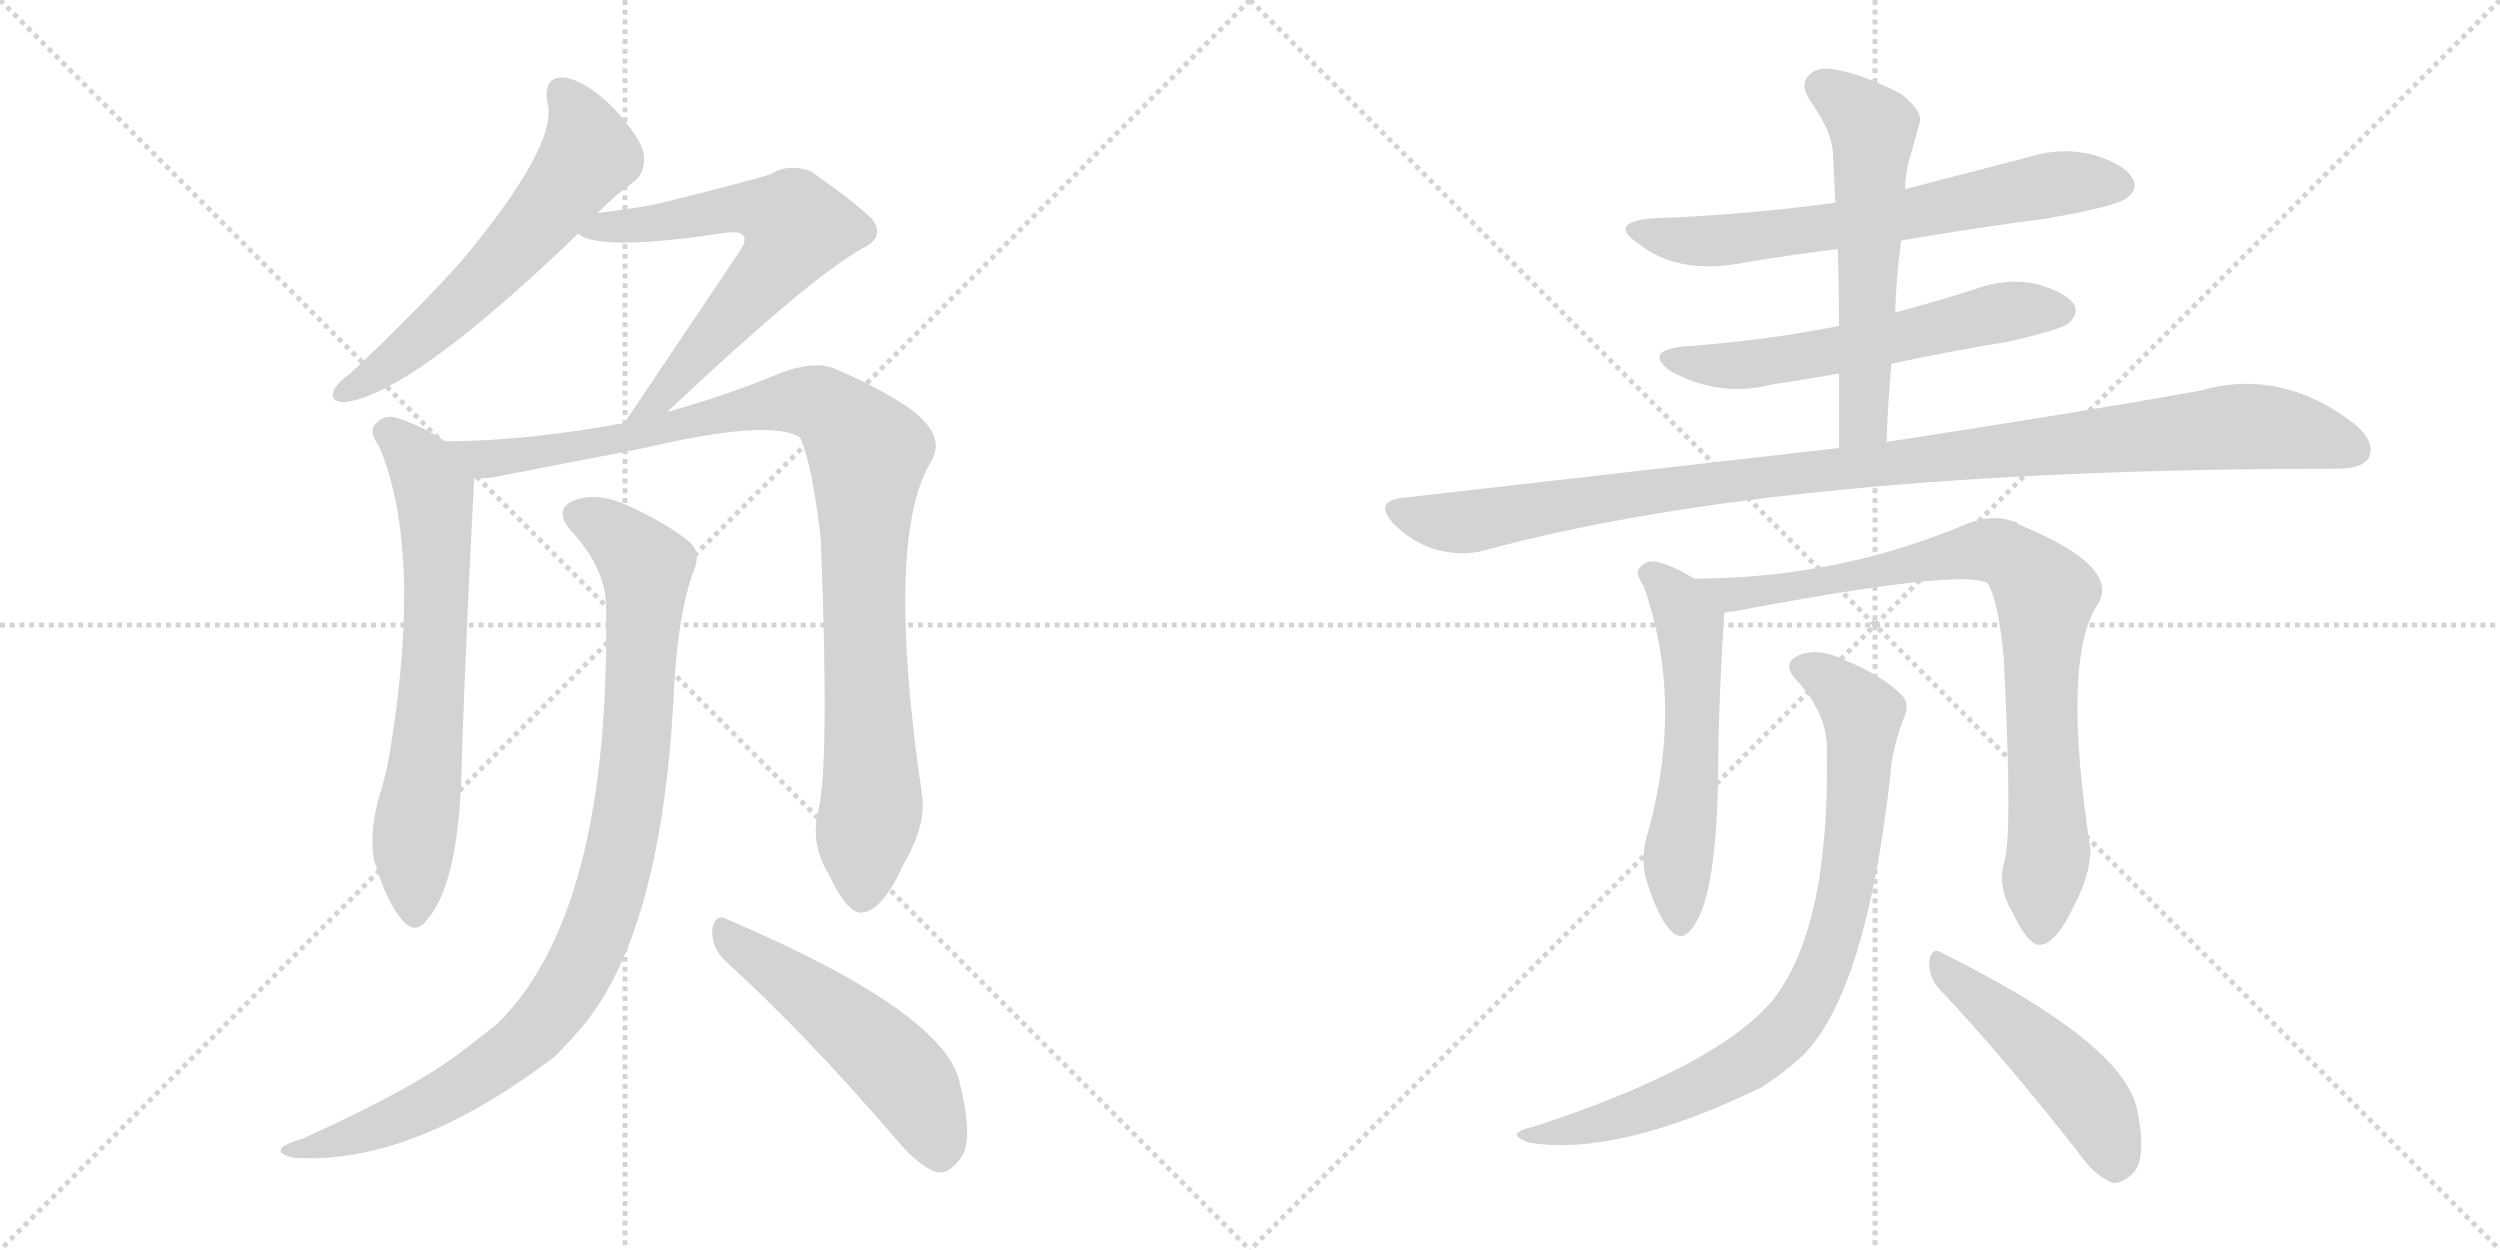 <svg version="1.1" viewBox="0 0 2048 1024" xmlns="http://www.w3.org/2000/svg">
  <g stroke="lightgray" stroke-dasharray="1,1" stroke-width="1" transform="scale(4, 4)">
    <line x1="0" y1="0" x2="256" y2="256"></line>
    <line x1="256" y1="0" x2="0" y2="256"></line>
    <line x1="128" y1="0" x2="128" y2="256"></line>
    <line x1="0" y1="128" x2="256" y2="128"></line>
    <line x1="256" y1="0" x2="512" y2="256"></line>
    <line x1="512" y1="0" x2="256" y2="256"></line>
    <line x1="384" y1="0" x2="384" y2="256"></line>
    <line x1="256" y1="128" x2="512" y2="128"></line>
  </g>
<g transform="scale(1, -1) translate(0, -850)">
   <style type="text/css">
    @keyframes keyframes0 {
      from {
       stroke: black;
       stroke-dashoffset: 590;
       stroke-width: 128;
       }
       66% {
       animation-timing-function: step-end;
       stroke: black;
       stroke-dashoffset: 0;
       stroke-width: 128;
       }
       to {
       stroke: black;
       stroke-width: 1024;
       }
       }
       #make-me-a-hanzi-animation-0 {
         animation: keyframes0 0.73s both;
         animation-delay: 0s;
         animation-timing-function: linear;
       }
    @keyframes keyframes1 {
      from {
       stroke: black;
       stroke-dashoffset: 643;
       stroke-width: 128;
       }
       68% {
       animation-timing-function: step-end;
       stroke: black;
       stroke-dashoffset: 0;
       stroke-width: 128;
       }
       to {
       stroke: black;
       stroke-width: 1024;
       }
       }
       #make-me-a-hanzi-animation-1 {
         animation: keyframes1 0.773s both;
         animation-delay: 0.73s;
         animation-timing-function: linear;
       }
    @keyframes keyframes2 {
      from {
       stroke: black;
       stroke-dashoffset: 667;
       stroke-width: 128;
       }
       68% {
       animation-timing-function: step-end;
       stroke: black;
       stroke-dashoffset: 0;
       stroke-width: 128;
       }
       to {
       stroke: black;
       stroke-width: 1024;
       }
       }
       #make-me-a-hanzi-animation-2 {
         animation: keyframes2 0.793s both;
         animation-delay: 1.503s;
         animation-timing-function: linear;
       }
    @keyframes keyframes3 {
      from {
       stroke: black;
       stroke-dashoffset: 983;
       stroke-width: 128;
       }
       76% {
       animation-timing-function: step-end;
       stroke: black;
       stroke-dashoffset: 0;
       stroke-width: 128;
       }
       to {
       stroke: black;
       stroke-width: 1024;
       }
       }
       #make-me-a-hanzi-animation-3 {
         animation: keyframes3 1.05s both;
         animation-delay: 2.296s;
         animation-timing-function: linear;
       }
    @keyframes keyframes4 {
      from {
       stroke: black;
       stroke-dashoffset: 952;
       stroke-width: 128;
       }
       76% {
       animation-timing-function: step-end;
       stroke: black;
       stroke-dashoffset: 0;
       stroke-width: 128;
       }
       to {
       stroke: black;
       stroke-width: 1024;
       }
       }
       #make-me-a-hanzi-animation-4 {
         animation: keyframes4 1.025s both;
         animation-delay: 3.346s;
         animation-timing-function: linear;
       }
    @keyframes keyframes5 {
      from {
       stroke: black;
       stroke-dashoffset: 511;
       stroke-width: 128;
       }
       62% {
       animation-timing-function: step-end;
       stroke: black;
       stroke-dashoffset: 0;
       stroke-width: 128;
       }
       to {
       stroke: black;
       stroke-width: 1024;
       }
       }
       #make-me-a-hanzi-animation-5 {
         animation: keyframes5 0.666s both;
         animation-delay: 4.371s;
         animation-timing-function: linear;
       }
    @keyframes keyframes6 {
      from {
       stroke: black;
       stroke-dashoffset: 652;
       stroke-width: 128;
       }
       68% {
       animation-timing-function: step-end;
       stroke: black;
       stroke-dashoffset: 0;
       stroke-width: 128;
       }
       to {
       stroke: black;
       stroke-width: 1024;
       }
       }
       #make-me-a-hanzi-animation-6 {
         animation: keyframes6 0.781s both;
         animation-delay: 5.037s;
         animation-timing-function: linear;
       }
    @keyframes keyframes7 {
      from {
       stroke: black;
       stroke-dashoffset: 579;
       stroke-width: 128;
       }
       65% {
       animation-timing-function: step-end;
       stroke: black;
       stroke-dashoffset: 0;
       stroke-width: 128;
       }
       to {
       stroke: black;
       stroke-width: 1024;
       }
       }
       #make-me-a-hanzi-animation-7 {
         animation: keyframes7 0.721s both;
         animation-delay: 5.817s;
         animation-timing-function: linear;
       }
    @keyframes keyframes8 {
      from {
       stroke: black;
       stroke-dashoffset: 569;
       stroke-width: 128;
       }
       65% {
       animation-timing-function: step-end;
       stroke: black;
       stroke-dashoffset: 0;
       stroke-width: 128;
       }
       to {
       stroke: black;
       stroke-width: 1024;
       }
       }
       #make-me-a-hanzi-animation-8 {
         animation: keyframes8 0.713s both;
         animation-delay: 6.539s;
         animation-timing-function: linear;
       }
    @keyframes keyframes9 {
      from {
       stroke: black;
       stroke-dashoffset: 1047;
       stroke-width: 128;
       }
       77% {
       animation-timing-function: step-end;
       stroke: black;
       stroke-dashoffset: 0;
       stroke-width: 128;
       }
       to {
       stroke: black;
       stroke-width: 1024;
       }
       }
       #make-me-a-hanzi-animation-9 {
         animation: keyframes9 1.102s both;
         animation-delay: 7.252s;
         animation-timing-function: linear;
       }
    @keyframes keyframes10 {
      from {
       stroke: black;
       stroke-dashoffset: 553;
       stroke-width: 128;
       }
       64% {
       animation-timing-function: step-end;
       stroke: black;
       stroke-dashoffset: 0;
       stroke-width: 128;
       }
       to {
       stroke: black;
       stroke-width: 1024;
       }
       }
       #make-me-a-hanzi-animation-10 {
         animation: keyframes10 0.7s both;
         animation-delay: 8.354s;
         animation-timing-function: linear;
       }
    @keyframes keyframes11 {
      from {
       stroke: black;
       stroke-dashoffset: 834;
       stroke-width: 128;
       }
       73% {
       animation-timing-function: step-end;
       stroke: black;
       stroke-dashoffset: 0;
       stroke-width: 128;
       }
       to {
       stroke: black;
       stroke-width: 1024;
       }
       }
       #make-me-a-hanzi-animation-11 {
         animation: keyframes11 0.929s both;
         animation-delay: 9.054s;
         animation-timing-function: linear;
       }
    @keyframes keyframes12 {
      from {
       stroke: black;
       stroke-dashoffset: 819;
       stroke-width: 128;
       }
       73% {
       animation-timing-function: step-end;
       stroke: black;
       stroke-dashoffset: 0;
       stroke-width: 128;
       }
       to {
       stroke: black;
       stroke-width: 1024;
       }
       }
       #make-me-a-hanzi-animation-12 {
         animation: keyframes12 0.917s both;
         animation-delay: 9.982s;
         animation-timing-function: linear;
       }
    @keyframes keyframes13 {
      from {
       stroke: black;
       stroke-dashoffset: 477;
       stroke-width: 128;
       }
       61% {
       animation-timing-function: step-end;
       stroke: black;
       stroke-dashoffset: 0;
       stroke-width: 128;
       }
       to {
       stroke: black;
       stroke-width: 1024;
       }
       }
       #make-me-a-hanzi-animation-13 {
         animation: keyframes13 0.638s both;
         animation-delay: 10.899s;
         animation-timing-function: linear;
       }
</style>
<path d="M 489.5 675.5 Q 505.5 691.5 518.5 700.5 Q 528.5 707.5 527.5 722.5 Q 526.5 735.5 502.5 761.5 Q 480.5 783.5 462.5 786.5 Q 444.5 787.5 448.5 765.5 Q 457.5 731.5 377.5 635.5 Q 338.5 592.5 287.5 544.5 Q 277.5 537.5 273.5 530.5 Q 269.5 520.5 282.5 520.5 Q 337.5 527.5 473.5 658.5 L 489.5 675.5 Z" fill="lightgray"></path> 
<path d="M 546.5 512.5 Q 664.5 623.5 706.5 646.5 Q 725.5 655.5 714.5 670.5 Q 701.5 683.5 664.5 709.5 Q 646.5 716.5 631.5 707.5 Q 621.5 703.5 536.5 682.5 Q 514.5 678.5 489.5 675.5 C 459.5 671.5 446.5 670.5 473.5 658.5 Q 491.5 643.5 595.5 659.5 Q 605.5 660.5 608.5 657.5 Q 612.5 653.5 605.5 643.5 L 511.5 503.5 C 494.5 478.5 524.5 491.5 546.5 512.5 Z" fill="lightgray"></path> 
<path d="M 364.5 488.5 Q 345.5 501.5 322.5 508.5 Q 312.5 509.5 306.5 501.5 Q 302.5 495.5 310.5 484.5 Q 346.5 399.5 319.5 234.5 Q 316.5 215.5 309.5 193.5 Q 302.5 165.5 306.5 145.5 Q 316.5 111.5 328.5 97.5 Q 340.5 82.5 350.5 97.5 Q 377.5 128.5 378.5 235.5 Q 382.5 346.5 388.5 458.5 C 389.5 473.5 389.5 473.5 364.5 488.5 Z" fill="lightgray"></path> 
<path d="M 670.5 186.5 Q 663.5 159.5 678.5 134.5 Q 694.5 100.5 706.5 102.5 Q 722.5 103.5 740.5 142.5 Q 758.5 173.5 755.5 197.5 Q 724.5 408.5 762.5 471.5 Q 777.5 495.5 737.5 520.5 Q 713.5 535.5 682.5 548.5 Q 666.5 554.5 639.5 544.5 Q 596.5 526.5 546.5 512.5 L 511.5 503.5 Q 429.5 488.5 364.5 488.5 C 334.5 487.5 358.5 455.5 388.5 458.5 Q 397.5 457.5 406.5 459.5 L 525.5 482.5 Q 631.5 507.5 655.5 491.5 Q 665.5 469.5 672.5 407.5 Q 679.5 223.5 670.5 186.5 Z" fill="lightgray"></path> 
<path d="M 496.5 354.5 Q 500.5 101.5 406.5 10.5 L 379.5 -10.5 Q 339.5 -41.5 248.5 -82.5 Q 235.5 -86.5 231.5 -89.5 Q 225.5 -95.5 241.5 -98.5 Q 337.5 -104.5 454.5 -15.5 Q 466.5 -3.5 477.5 9.5 Q 540.5 85.5 551.5 272.5 Q 554.5 348.5 569.5 385.5 Q 573.5 397.5 565.5 405.5 Q 546.5 421.5 510.5 437.5 Q 488.5 446.5 471.5 440.5 Q 452.5 433.5 467.5 415.5 Q 495.5 385.5 496.5 354.5 Z" fill="lightgray"></path> 
<path d="M 594.5 62.5 Q 658.5 4.5 733.5 -82.5 Q 751.5 -104.5 767.5 -110.5 Q 777.5 -111.5 785.5 -100.5 Q 798.5 -87.5 786.5 -38.5 Q 776.5 19.5 596.5 96.5 Q 586.5 102.5 583.5 89.5 Q 582.5 73.5 594.5 62.5 Z" fill="lightgray"></path> 
<path d="M 1557.5 653.0 Q 1615.5 663.0 1676.5 671.0 Q 1734.5 681.0 1742.5 688.0 Q 1751.5 695.0 1747.5 703.0 Q 1741.5 715.0 1715.5 723.0 Q 1688.5 730.0 1660.5 721.0 L 1560.5 695.0 L 1503.5 684.0 Q 1431.5 674.0 1351.5 671.0 Q 1317.5 667.0 1341.5 651.0 Q 1374.5 624.0 1429.5 635.0 Q 1465.5 641.0 1505.5 646.0 L 1557.5 653.0 Z" fill="lightgray"></path> 
<path d="M 1549.5 552.0 Q 1595.5 562.0 1644.5 570.0 Q 1689.5 580.0 1695.5 586.0 Q 1702.5 593.0 1699.5 600.0 Q 1693.5 610.0 1669.5 617.0 Q 1644.5 623.0 1617.5 613.0 Q 1586.5 603.0 1552.5 594.0 L 1506.5 583.0 Q 1446.5 571.0 1377.5 566.0 Q 1346.5 562.0 1368.5 546.0 Q 1408.5 524.0 1451.5 535.0 Q 1478.5 539.0 1506.5 544.0 L 1549.5 552.0 Z" fill="lightgray"></path> 
<path d="M 1545.5 488.0 Q 1546.5 521.0 1549.5 552.0 L 1552.5 594.0 Q 1553.5 625.0 1557.5 653.0 L 1560.5 695.0 Q 1561.5 713.0 1565.5 724.0 Q 1569.5 739.0 1572.5 749.0 Q 1575.5 759.0 1557.5 773.0 Q 1526.5 789.0 1503.5 793.0 Q 1488.5 796.0 1481.5 788.0 Q 1474.5 781.0 1482.5 768.0 Q 1500.5 743.0 1501.5 725.0 Q 1502.5 706.0 1503.5 684.0 L 1505.5 646.0 Q 1506.5 616.0 1506.5 583.0 L 1506.5 544.0 L 1506.5 483.0 C 1506.5 453.0 1544.5 458.0 1545.5 488.0 Z" fill="lightgray"></path> 
<path d="M 1506.5 483.0 L 1147.5 442.0 Q 1125.5 439.0 1141.5 421.0 Q 1156.5 406.0 1175.5 400.0 Q 1197.5 394.0 1215.5 399.0 Q 1461.5 466.0 1913.5 466.0 Q 1935.5 466.0 1940.5 475.0 Q 1946.5 488.0 1928.5 503.0 Q 1868.5 549.0 1802.5 530.0 Q 1702.5 512.0 1545.5 488.0 L 1506.5 483.0 Z" fill="lightgray"></path> 
<path d="M 1387.5 376.0 Q 1372.5 386.0 1356.5 390.0 Q 1347.5 391.0 1342.5 384.0 Q 1339.5 380.0 1346.5 370.0 Q 1379.5 276.0 1350.5 170.0 Q 1343.5 148.0 1348.5 130.0 Q 1357.5 100.0 1367.5 89.0 Q 1377.5 77.0 1386.5 90.0 Q 1407.5 117.0 1407.5 228.0 Q 1408.5 288.0 1412.5 348.0 C 1413.5 360.0 1413.5 361.0 1387.5 376.0 Z" fill="lightgray"></path> 
<path d="M 1642.5 146.0 Q 1635.5 124.0 1648.5 103.0 Q 1661.5 75.0 1671.5 76.0 Q 1684.5 77.0 1699.5 109.0 Q 1712.5 134.0 1712.5 154.0 Q 1688.5 310.0 1718.5 355.0 Q 1737.5 386.0 1654.5 420.0 Q 1651.5 423.0 1648.5 423.0 Q 1633.5 429.0 1611.5 421.0 Q 1505.5 376.0 1387.5 376.0 C 1357.5 376.0 1382.5 343.0 1412.5 348.0 Q 1416.5 349.0 1419.5 349.0 Q 1609.5 385.0 1628.5 372.0 Q 1637.5 356.0 1641.5 310.0 Q 1648.5 172.0 1642.5 146.0 Z" fill="lightgray"></path> 
<path d="M 1496.5 238.0 Q 1499.5 91.0 1452.5 31.0 Q 1407.5 -23.0 1259.5 -72.0 Q 1247.5 -75.0 1244.5 -77.0 Q 1238.5 -81.0 1252.5 -86.0 Q 1324.5 -98.0 1442.5 -41.0 Q 1461.5 -29.0 1477.5 -14.0 Q 1528.5 38.0 1548.5 214.0 Q 1549.5 236.0 1560.5 264.0 Q 1564.5 274.0 1557.5 281.0 Q 1541.5 297.0 1509.5 310.0 Q 1490.5 319.0 1475.5 314.0 Q 1457.5 307.0 1472.5 292.0 Q 1496.5 265.0 1496.5 238.0 Z" fill="lightgray"></path> 
<path d="M 1588.5 40.0 Q 1640.5 -15.0 1702.5 -94.0 Q 1715.5 -113.0 1730.5 -119.0 Q 1737.5 -120.0 1746.5 -112.0 Q 1759.5 -100.0 1750.5 -58.0 Q 1738.5 -4.0 1591.5 69.0 Q 1582.5 75.0 1580.5 63.0 Q 1579.5 50.0 1588.5 40.0 Z" fill="lightgray"></path> 
      <clipPath id="make-me-a-hanzi-clip-0">
      <path d="M 489.5 675.5 Q 505.5 691.5 518.5 700.5 Q 528.5 707.5 527.5 722.5 Q 526.5 735.5 502.5 761.5 Q 480.5 783.5 462.5 786.5 Q 444.5 787.5 448.5 765.5 Q 457.5 731.5 377.5 635.5 Q 338.5 592.5 287.5 544.5 Q 277.5 537.5 273.5 530.5 Q 269.5 520.5 282.5 520.5 Q 337.5 527.5 473.5 658.5 L 489.5 675.5 Z" fill="lightgray"></path>
      </clipPath>
      <path clip-path="url(#make-me-a-hanzi-clip-0)" d="M 460.5 772.5 L 477.5 747.5 L 479.5 718.5 L 399.5 621.5 L 325.5 556.5 L 282.5 529.5 " fill="none" id="make-me-a-hanzi-animation-0" stroke-dasharray="462 924" stroke-linecap="round"></path>

      <clipPath id="make-me-a-hanzi-clip-1">
      <path d="M 546.5 512.5 Q 664.5 623.5 706.5 646.5 Q 725.5 655.5 714.5 670.5 Q 701.5 683.5 664.5 709.5 Q 646.5 716.5 631.5 707.5 Q 621.5 703.5 536.5 682.5 Q 514.5 678.5 489.5 675.5 C 459.5 671.5 446.5 670.5 473.5 658.5 Q 491.5 643.5 595.5 659.5 Q 605.5 660.5 608.5 657.5 Q 612.5 653.5 605.5 643.5 L 511.5 503.5 C 494.5 478.5 524.5 491.5 546.5 512.5 Z" fill="lightgray"></path>
      </clipPath>
      <path clip-path="url(#make-me-a-hanzi-clip-1)" d="M 478.5 661.5 L 607.5 679.5 L 631.5 676.5 L 652.5 663.5 L 632.5 628.5 L 561.5 545.5 L 538.5 521.5 L 516.5 509.5 " fill="none" id="make-me-a-hanzi-animation-1" stroke-dasharray="515 1030" stroke-linecap="round"></path>

      <clipPath id="make-me-a-hanzi-clip-2">
      <path d="M 364.5 488.5 Q 345.5 501.5 322.5 508.5 Q 312.5 509.5 306.5 501.5 Q 302.5 495.5 310.5 484.5 Q 346.5 399.5 319.5 234.5 Q 316.5 215.5 309.5 193.5 Q 302.5 165.5 306.5 145.5 Q 316.5 111.5 328.5 97.5 Q 340.5 82.5 350.5 97.5 Q 377.5 128.5 378.5 235.5 Q 382.5 346.5 388.5 458.5 C 389.5 473.5 389.5 473.5 364.5 488.5 Z" fill="lightgray"></path>
      </clipPath>
      <path clip-path="url(#make-me-a-hanzi-clip-2)" d="M 316.5 496.5 L 344.5 470.5 L 355.5 447.5 L 357.5 420.5 L 356.5 323.5 L 338.5 161.5 L 339.5 101.5 " fill="none" id="make-me-a-hanzi-animation-2" stroke-dasharray="539 1078" stroke-linecap="round"></path>

      <clipPath id="make-me-a-hanzi-clip-3">
      <path d="M 670.5 186.5 Q 663.5 159.5 678.5 134.5 Q 694.5 100.5 706.5 102.5 Q 722.5 103.5 740.5 142.5 Q 758.5 173.5 755.5 197.5 Q 724.5 408.5 762.5 471.5 Q 777.5 495.5 737.5 520.5 Q 713.5 535.5 682.5 548.5 Q 666.5 554.5 639.5 544.5 Q 596.5 526.5 546.5 512.5 L 511.5 503.5 Q 429.5 488.5 364.5 488.5 C 334.5 487.5 358.5 455.5 388.5 458.5 Q 397.5 457.5 406.5 459.5 L 525.5 482.5 Q 631.5 507.5 655.5 491.5 Q 665.5 469.5 672.5 407.5 Q 679.5 223.5 670.5 186.5 Z" fill="lightgray"></path>
      </clipPath>
      <path clip-path="url(#make-me-a-hanzi-clip-3)" d="M 371.5 485.5 L 395.5 473.5 L 534.5 494.5 L 599.5 513.5 L 655.5 521.5 L 677.5 516.5 L 689.5 506.5 L 710.5 476.5 L 706.5 370.5 L 714.5 200.5 L 706.5 116.5 " fill="none" id="make-me-a-hanzi-animation-3" stroke-dasharray="855 1710" stroke-linecap="round"></path>

      <clipPath id="make-me-a-hanzi-clip-4">
      <path d="M 496.5 354.5 Q 500.5 101.5 406.5 10.5 L 379.5 -10.5 Q 339.5 -41.5 248.5 -82.5 Q 235.5 -86.5 231.5 -89.5 Q 225.5 -95.5 241.5 -98.5 Q 337.5 -104.5 454.5 -15.5 Q 466.5 -3.5 477.5 9.5 Q 540.5 85.5 551.5 272.5 Q 554.5 348.5 569.5 385.5 Q 573.5 397.5 565.5 405.5 Q 546.5 421.5 510.5 437.5 Q 488.5 446.5 471.5 440.5 Q 452.5 433.5 467.5 415.5 Q 495.5 385.5 496.5 354.5 Z" fill="lightgray"></path>
      </clipPath>
      <path clip-path="url(#make-me-a-hanzi-clip-4)" d="M 473.5 427.5 L 507.5 409.5 L 529.5 385.5 L 515.5 190.5 L 502.5 127.5 L 480.5 66.5 L 446.5 14.5 L 403.5 -23.5 L 322.5 -68.5 L 237.5 -93.5 " fill="none" id="make-me-a-hanzi-animation-4" stroke-dasharray="824 1648" stroke-linecap="round"></path>

      <clipPath id="make-me-a-hanzi-clip-5">
      <path d="M 594.5 62.5 Q 658.5 4.5 733.5 -82.5 Q 751.5 -104.5 767.5 -110.5 Q 777.5 -111.5 785.5 -100.5 Q 798.5 -87.5 786.5 -38.5 Q 776.5 19.5 596.5 96.5 Q 586.5 102.5 583.5 89.5 Q 582.5 73.5 594.5 62.5 Z" fill="lightgray"></path>
      </clipPath>
      <path clip-path="url(#make-me-a-hanzi-clip-5)" d="M 595.5 83.5 L 689.5 15.5 L 737.5 -28.5 L 756.5 -56.5 L 769.5 -94.5 " fill="none" id="make-me-a-hanzi-animation-5" stroke-dasharray="383 766" stroke-linecap="round"></path>

      <clipPath id="make-me-a-hanzi-clip-6">
      <path d="M 1557.5 653.0 Q 1615.5 663.0 1676.5 671.0 Q 1734.5 681.0 1742.5 688.0 Q 1751.5 695.0 1747.5 703.0 Q 1741.5 715.0 1715.5 723.0 Q 1688.5 730.0 1660.5 721.0 L 1560.5 695.0 L 1503.5 684.0 Q 1431.5 674.0 1351.5 671.0 Q 1317.5 667.0 1341.5 651.0 Q 1374.5 624.0 1429.5 635.0 Q 1465.5 641.0 1505.5 646.0 L 1557.5 653.0 Z" fill="lightgray"></path>
      </clipPath>
      <path clip-path="url(#make-me-a-hanzi-clip-6)" d="M 1343.5 662.0 L 1366.5 654.0 L 1417.5 653.0 L 1535.5 669.0 L 1673.5 698.0 L 1734.5 699.0 " fill="none" id="make-me-a-hanzi-animation-6" stroke-dasharray="524 1048" stroke-linecap="round"></path>

      <clipPath id="make-me-a-hanzi-clip-7">
      <path d="M 1549.5 552.0 Q 1595.5 562.0 1644.5 570.0 Q 1689.5 580.0 1695.5 586.0 Q 1702.5 593.0 1699.5 600.0 Q 1693.5 610.0 1669.5 617.0 Q 1644.5 623.0 1617.5 613.0 Q 1586.5 603.0 1552.5 594.0 L 1506.5 583.0 Q 1446.5 571.0 1377.5 566.0 Q 1346.5 562.0 1368.5 546.0 Q 1408.5 524.0 1451.5 535.0 Q 1478.5 539.0 1506.5 544.0 L 1549.5 552.0 Z" fill="lightgray"></path>
      </clipPath>
      <path clip-path="url(#make-me-a-hanzi-clip-7)" d="M 1370.5 557.0 L 1405.5 550.0 L 1440.5 552.0 L 1641.5 594.0 L 1688.5 596.0 " fill="none" id="make-me-a-hanzi-animation-7" stroke-dasharray="451 902" stroke-linecap="round"></path>

      <clipPath id="make-me-a-hanzi-clip-8">
      <path d="M 1545.5 488.0 Q 1546.5 521.0 1549.5 552.0 L 1552.5 594.0 Q 1553.5 625.0 1557.5 653.0 L 1560.5 695.0 Q 1561.5 713.0 1565.5 724.0 Q 1569.5 739.0 1572.5 749.0 Q 1575.5 759.0 1557.5 773.0 Q 1526.5 789.0 1503.5 793.0 Q 1488.5 796.0 1481.5 788.0 Q 1474.5 781.0 1482.5 768.0 Q 1500.5 743.0 1501.5 725.0 Q 1502.5 706.0 1503.5 684.0 L 1505.5 646.0 Q 1506.5 616.0 1506.5 583.0 L 1506.5 544.0 L 1506.5 483.0 C 1506.5 453.0 1544.5 458.0 1545.5 488.0 Z" fill="lightgray"></path>
      </clipPath>
      <path clip-path="url(#make-me-a-hanzi-clip-8)" d="M 1492.5 779.0 L 1534.5 745.0 L 1525.5 506.0 L 1512.5 491.0 " fill="none" id="make-me-a-hanzi-animation-8" stroke-dasharray="441 882" stroke-linecap="round"></path>

      <clipPath id="make-me-a-hanzi-clip-9">
      <path d="M 1506.5 483.0 L 1147.5 442.0 Q 1125.5 439.0 1141.5 421.0 Q 1156.5 406.0 1175.5 400.0 Q 1197.5 394.0 1215.5 399.0 Q 1461.5 466.0 1913.5 466.0 Q 1935.5 466.0 1940.5 475.0 Q 1946.5 488.0 1928.5 503.0 Q 1868.5 549.0 1802.5 530.0 Q 1702.5 512.0 1545.5 488.0 L 1506.5 483.0 Z" fill="lightgray"></path>
      </clipPath>
      <path clip-path="url(#make-me-a-hanzi-clip-9)" d="M 1145.5 431.0 L 1197.5 422.0 L 1453.5 461.0 L 1828.5 500.0 L 1870.5 499.0 L 1928.5 482.0 " fill="none" id="make-me-a-hanzi-animation-9" stroke-dasharray="919 1838" stroke-linecap="round"></path>

      <clipPath id="make-me-a-hanzi-clip-10">
      <path d="M 1387.5 376.0 Q 1372.5 386.0 1356.5 390.0 Q 1347.5 391.0 1342.5 384.0 Q 1339.5 380.0 1346.5 370.0 Q 1379.5 276.0 1350.5 170.0 Q 1343.5 148.0 1348.5 130.0 Q 1357.5 100.0 1367.5 89.0 Q 1377.5 77.0 1386.5 90.0 Q 1407.5 117.0 1407.5 228.0 Q 1408.5 288.0 1412.5 348.0 C 1413.5 360.0 1413.5 361.0 1387.5 376.0 Z" fill="lightgray"></path>
      </clipPath>
      <path clip-path="url(#make-me-a-hanzi-clip-10)" d="M 1352.5 379.0 L 1371.5 361.0 L 1385.5 327.0 L 1385.5 216.0 L 1374.5 148.0 L 1376.5 94.0 " fill="none" id="make-me-a-hanzi-animation-10" stroke-dasharray="425 850" stroke-linecap="round"></path>

      <clipPath id="make-me-a-hanzi-clip-11">
      <path d="M 1642.5 146.0 Q 1635.5 124.0 1648.5 103.0 Q 1661.5 75.0 1671.5 76.0 Q 1684.5 77.0 1699.5 109.0 Q 1712.5 134.0 1712.5 154.0 Q 1688.5 310.0 1718.5 355.0 Q 1737.5 386.0 1654.5 420.0 Q 1651.5 423.0 1648.5 423.0 Q 1633.5 429.0 1611.5 421.0 Q 1505.5 376.0 1387.5 376.0 C 1357.5 376.0 1382.5 343.0 1412.5 348.0 Q 1416.5 349.0 1419.5 349.0 Q 1609.5 385.0 1628.5 372.0 Q 1637.5 356.0 1641.5 310.0 Q 1648.5 172.0 1642.5 146.0 Z" fill="lightgray"></path>
      </clipPath>
      <path clip-path="url(#make-me-a-hanzi-clip-11)" d="M 1395.5 375.0 L 1430.5 361.0 L 1612.5 398.0 L 1632.5 399.0 L 1655.5 389.0 L 1675.5 363.0 L 1671.5 276.0 L 1678.5 151.0 L 1671.5 87.0 " fill="none" id="make-me-a-hanzi-animation-11" stroke-dasharray="706 1412" stroke-linecap="round"></path>

      <clipPath id="make-me-a-hanzi-clip-12">
      <path d="M 1496.5 238.0 Q 1499.5 91.0 1452.5 31.0 Q 1407.5 -23.0 1259.5 -72.0 Q 1247.5 -75.0 1244.5 -77.0 Q 1238.5 -81.0 1252.5 -86.0 Q 1324.5 -98.0 1442.5 -41.0 Q 1461.5 -29.0 1477.5 -14.0 Q 1528.5 38.0 1548.5 214.0 Q 1549.5 236.0 1560.5 264.0 Q 1564.5 274.0 1557.5 281.0 Q 1541.5 297.0 1509.5 310.0 Q 1490.5 319.0 1475.5 314.0 Q 1457.5 307.0 1472.5 292.0 Q 1496.5 265.0 1496.5 238.0 Z" fill="lightgray"></path>
      </clipPath>
      <path clip-path="url(#make-me-a-hanzi-clip-12)" d="M 1477.5 303.0 L 1496.5 294.0 L 1525.5 265.0 L 1516.5 143.0 L 1500.5 75.0 L 1479.5 28.0 L 1446.5 -9.0 L 1391.5 -42.0 L 1306.5 -72.0 L 1253.5 -77.0 " fill="none" id="make-me-a-hanzi-animation-12" stroke-dasharray="691 1382" stroke-linecap="round"></path>

      <clipPath id="make-me-a-hanzi-clip-13">
      <path d="M 1588.5 40.0 Q 1640.5 -15.0 1702.5 -94.0 Q 1715.5 -113.0 1730.5 -119.0 Q 1737.5 -120.0 1746.5 -112.0 Q 1759.5 -100.0 1750.5 -58.0 Q 1738.5 -4.0 1591.5 69.0 Q 1582.5 75.0 1580.5 63.0 Q 1579.5 50.0 1588.5 40.0 Z" fill="lightgray"></path>
      </clipPath>
      <path clip-path="url(#make-me-a-hanzi-clip-13)" d="M 1590.5 58.0 L 1702.5 -41.0 L 1723.5 -72.0 L 1731.5 -105.0 " fill="none" id="make-me-a-hanzi-animation-13" stroke-dasharray="349 698" stroke-linecap="round"></path>

</g>
</svg>
